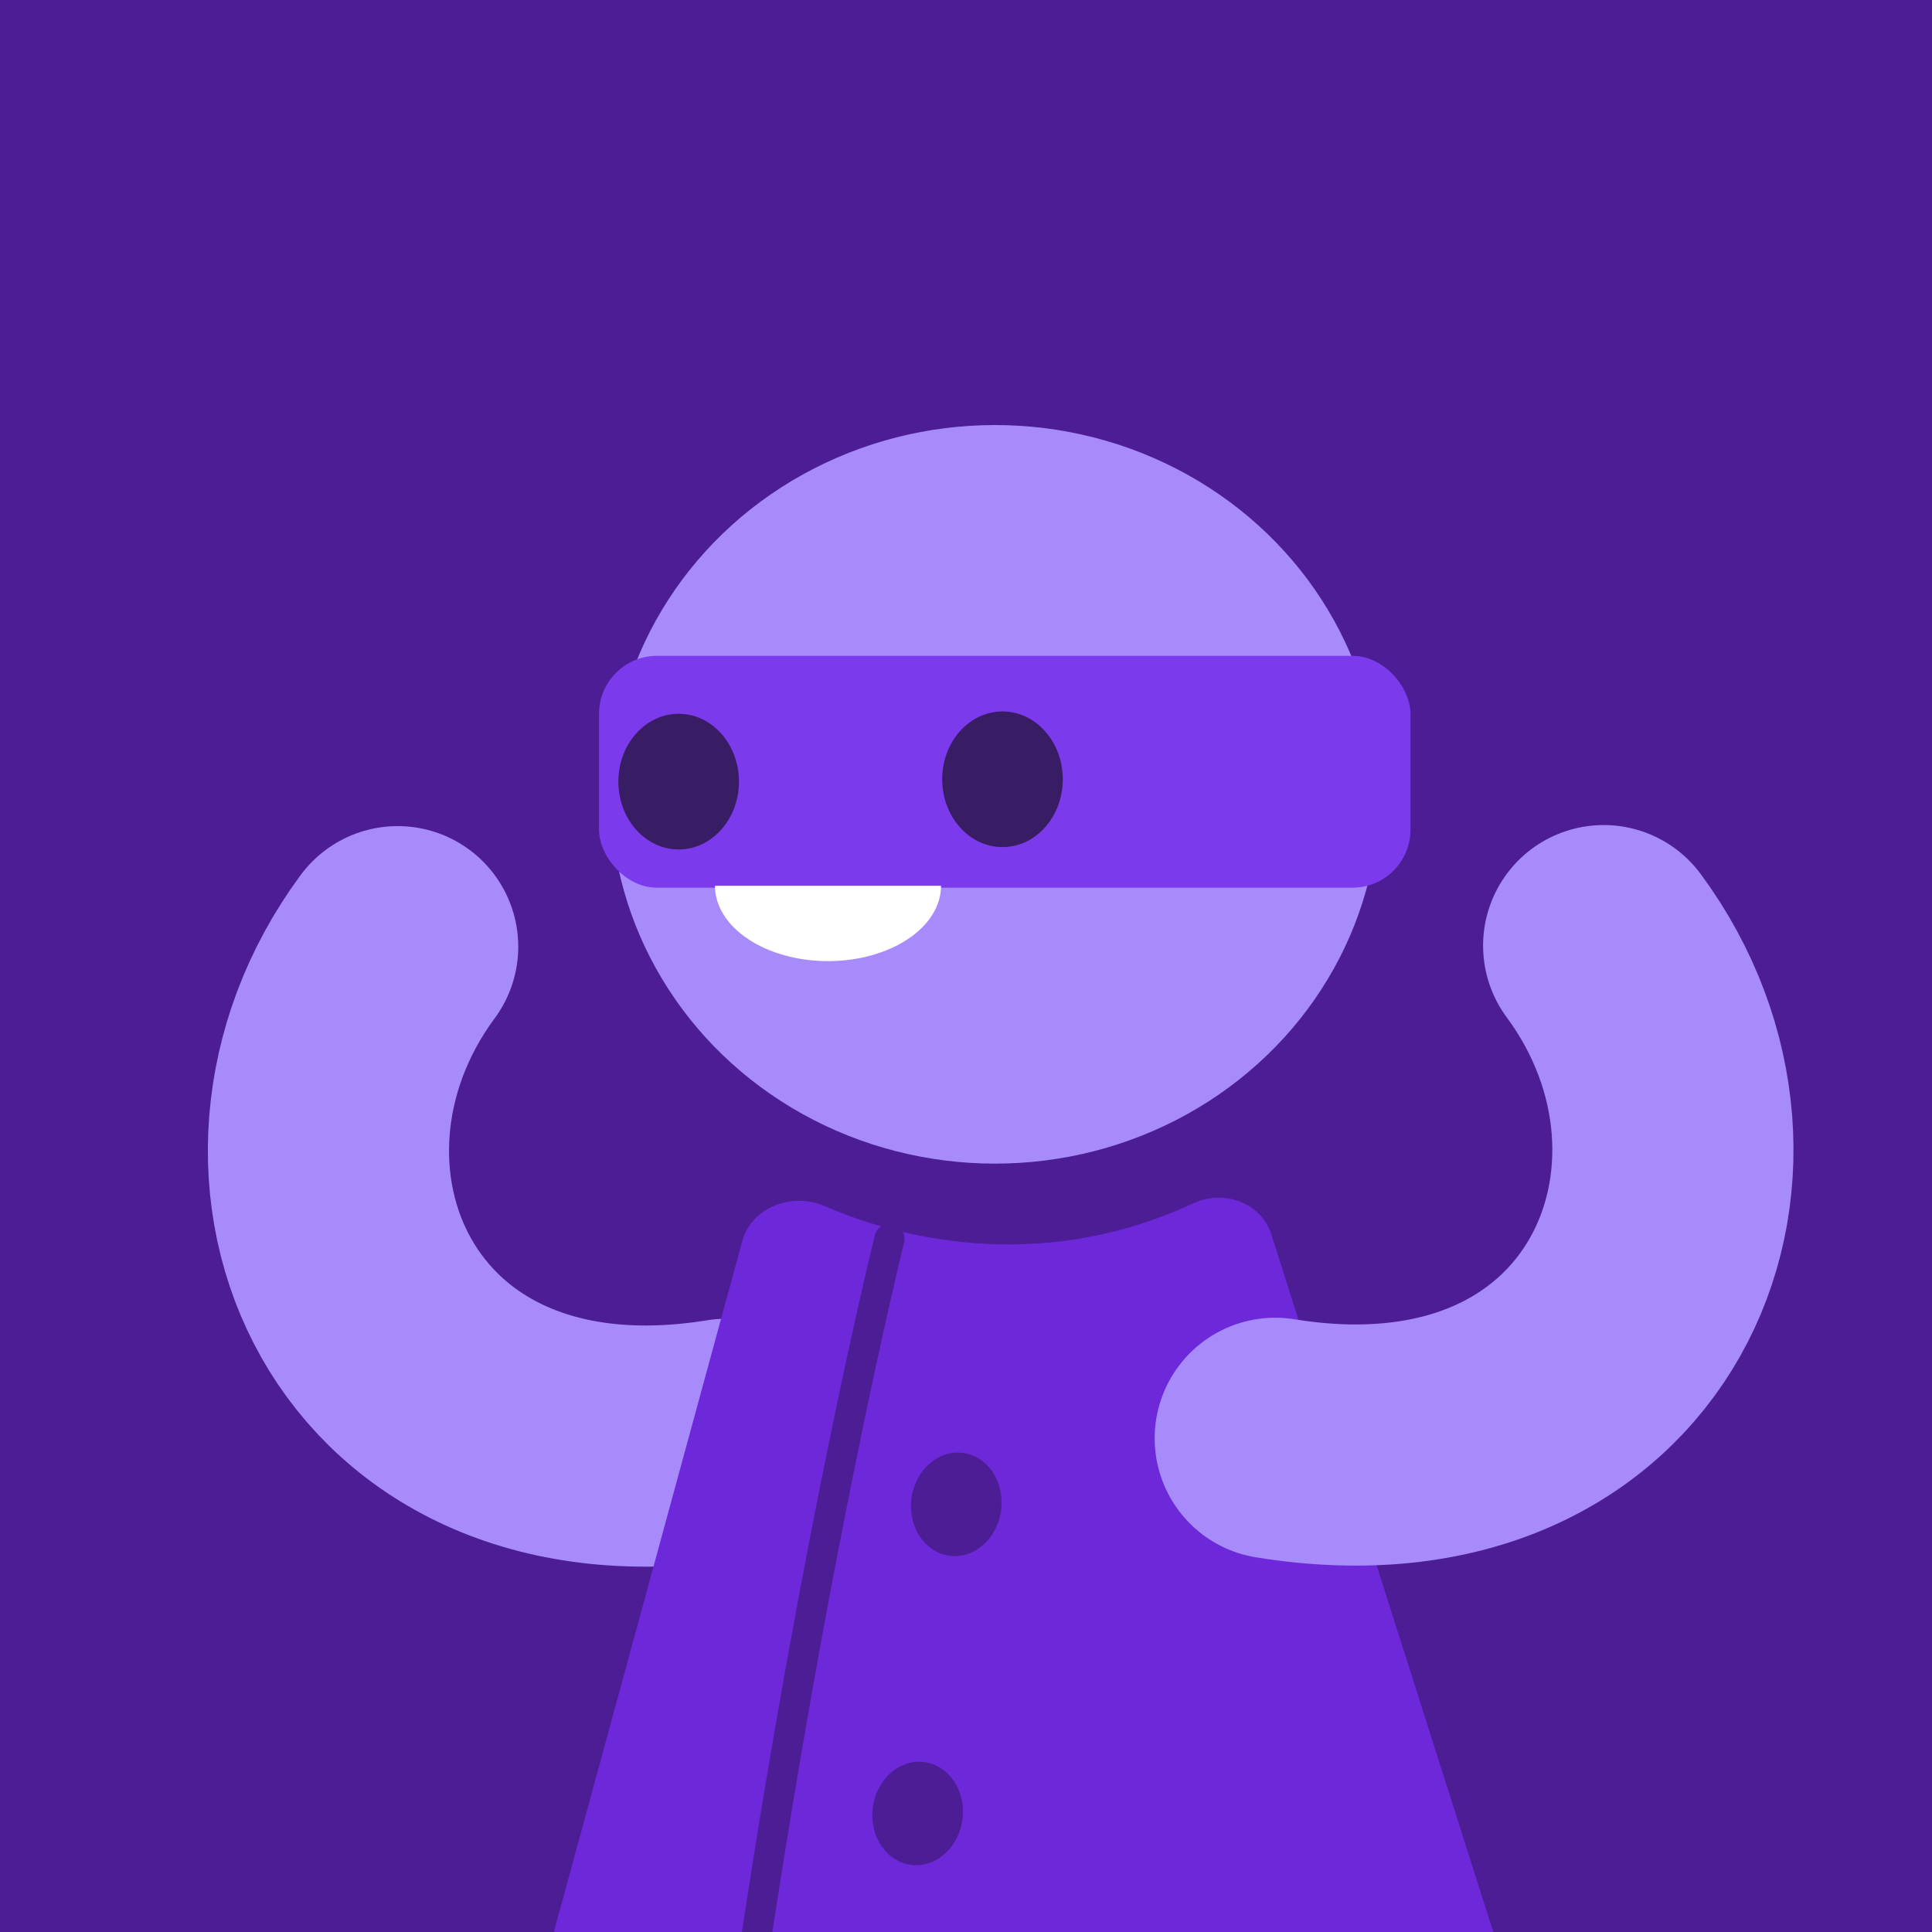 <svg width="100" height="100" viewBox="0 0 100 100" fill="none" xmlns="http://www.w3.org/2000/svg">
<rect x="0" y="0" width="100" height="100" fill="#808080" stroke="none"/>
<g clip-path="url(#clip0_3102_609)">
<rect width="100" height="100" fill="#4C1D95"/>
<path d="M37.583 74.5C19.083 77.5 12.083 60.5 20.583 49" stroke="#A78BFA" stroke-width="12.483" stroke-linecap="round"/>
<ellipse cx="51.499" cy="41.115" rx="19.895" ry="19.115" fill="#A78BFA"/>
<rect x="31.006" y="33.946" width="42" height="12" rx="3" fill="#7C3AED"/>
<path d="M37.006 45.847C37.006 46.881 37.622 47.874 38.72 48.605C39.817 49.337 41.305 49.748 42.857 49.748C44.409 49.748 45.898 49.337 46.995 48.605C48.092 47.874 48.709 46.881 48.709 45.847L42.857 45.847L37.006 45.847Z" fill="white"/>
<ellipse cx="35.127" cy="40.457" rx="3.121" ry="3.511" fill="#391D64"/>
<ellipse cx="51.889" cy="40.335" rx="3.121" ry="3.511" fill="#391D64"/>
<path d="M61.767 62.282C54.365 65.73 47.226 64.402 42.68 62.425C41.011 61.699 38.899 62.48 38.42 64.236L16.902 143.136C16.448 144.802 17.702 146.443 19.429 146.443H88.489C90.261 146.443 91.522 144.72 90.985 143.031L65.803 63.888C65.279 62.242 63.332 61.553 61.767 62.282Z" fill="#6D28D9"/>
<path d="M46.038 64.131C46.038 64.131 37.066 100.134 34.335 144.946" stroke="#4C1D95" stroke-width="1.56" stroke-linecap="round"/>
<ellipse cx="2.34" cy="2.682" rx="2.34" ry="2.682" transform="matrix(0.994 0.108 -0.112 0.994 47.47 74.946)" fill="#4C1D95"/>
<ellipse cx="2.34" cy="2.682" rx="2.34" ry="2.682" transform="matrix(0.994 0.108 -0.112 0.994 45.47 90.946)" fill="#4C1D95"/>
<path d="M66.006 74.446C84.506 77.446 91.506 60.446 83.006 48.946" stroke="#A78BFA" stroke-width="12.483" stroke-linecap="round"/>
</g>
<defs>
<clipPath id="clip0_3102_609">
<rect width="100" height="100" fill="white"/>
</clipPath>
</defs>
</svg>
